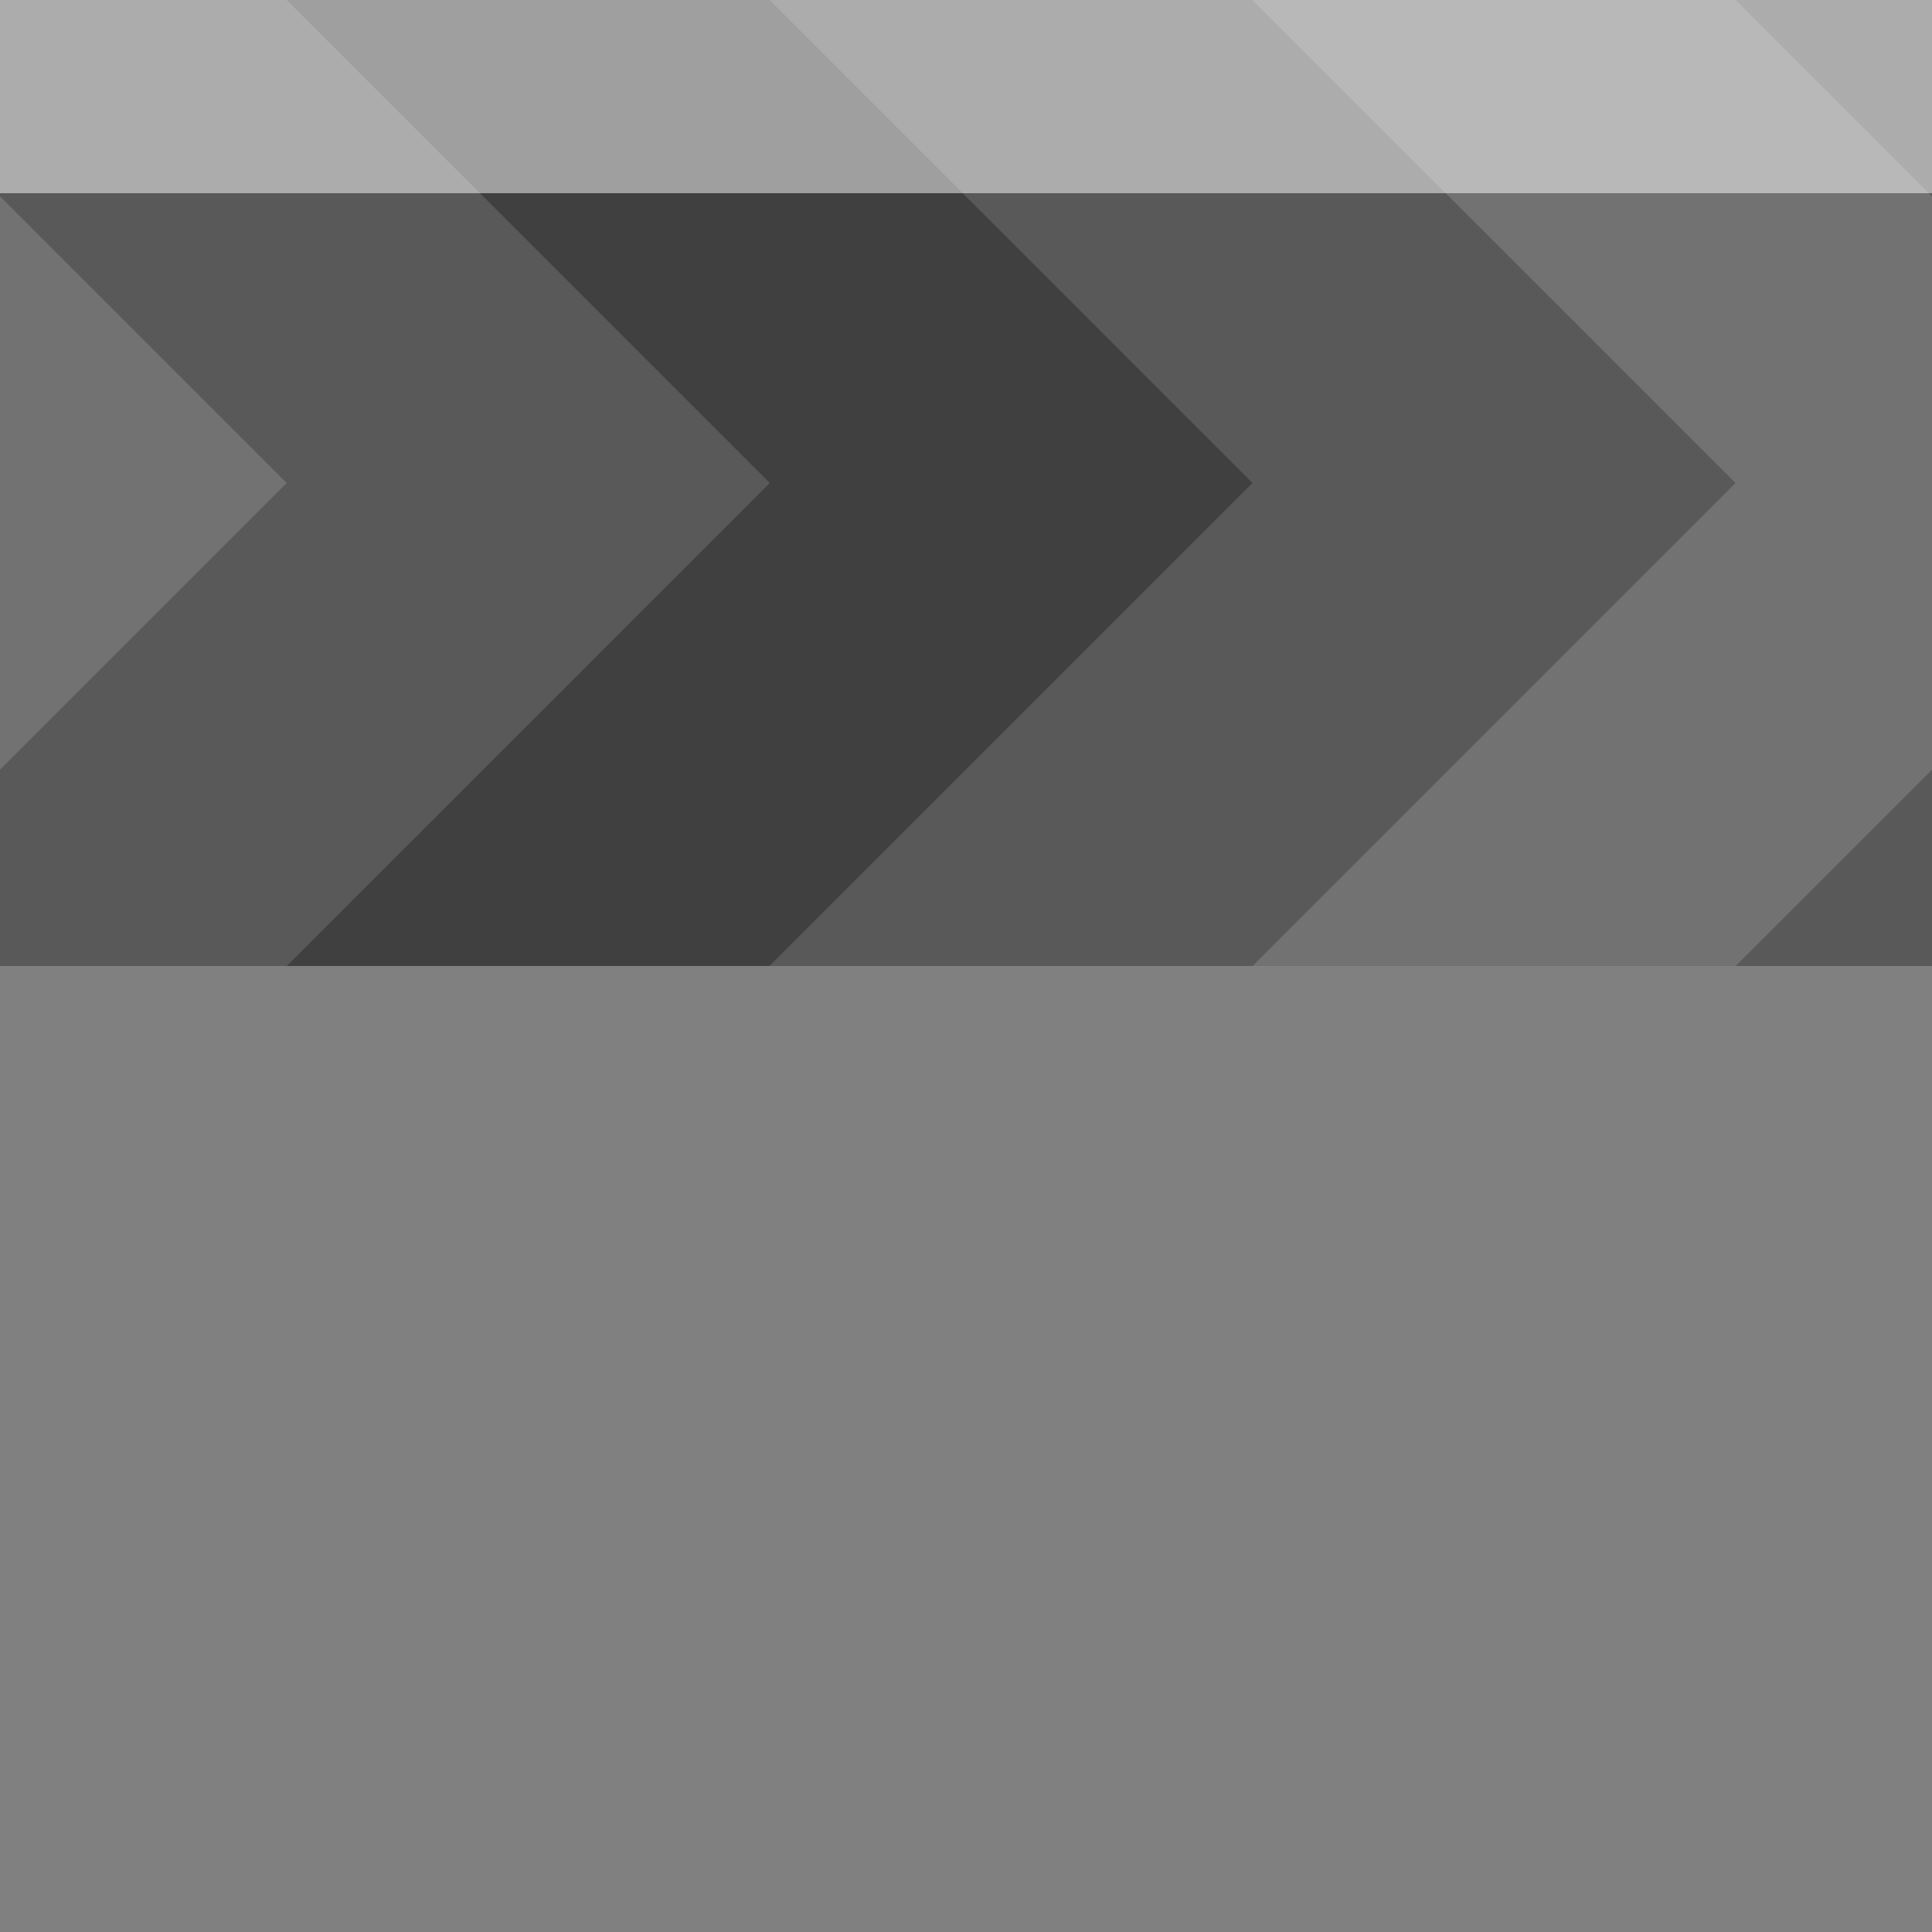 
<svg xmlns="http://www.w3.org/2000/svg" version="1.1" xmlns:xlink="http://www.w3.org/1999/xlink" preserveAspectRatio="none" x="0px" y="0px" width="30px" height="30px" viewBox="0 0 30 30">
<rect x="0" y="0" width="30" height="30" fill="#808080" stroke="none"/>
<defs>
<g id="Layer1_0_FILL">
<path fill="#666666" fill-opacity="0.498" stroke="none" d="
M 4.45 7.5
L 0 3.05 0 11.95 4.45 7.5
M 30 11.95
L 30 3.05 26.95 0 19.45 0 26.95 7.5 19.45 15 26.95 15 30 11.95 Z"/>

<path fill="#333333" fill-opacity="0.498" stroke="none" d="
M 0 3.05
L 4.45 7.5 0 11.95 0 15 4.45 15 11.95 7.5 4.45 0 0 0 0 3.05
M 11.95 0
L 19.45 7.5 11.95 15 19.45 15 26.95 7.5 19.45 0 11.95 0
M 26.95 15
L 30 15 30 11.95 26.95 15
M 30 3.05
L 30 0 26.95 0 30 3.05 Z"/>

<path fill="#000000" fill-opacity="0.498" stroke="none" d="
M 19.45 7.5
L 11.95 0 4.45 0 11.95 7.5 4.45 15 11.95 15 19.45 7.5 Z"/>
</g>

<g id="Layer0_0_FILL">
<path fill="#FFFFFF" fill-opacity="0.498" stroke="none" d="
M 0 0
L 0 3 30 3 30 0 0 0 Z"/>
</g>
</defs>

<g transform="matrix( 1, 0, 0, 1, 0,0) ">
<use xlink:href="#Layer1_0_FILL"/>
</g>

<g transform="matrix( 1, 0, 0, 1, 0,0) ">
<use xlink:href="#Layer0_0_FILL"/>
</g>
</svg>
